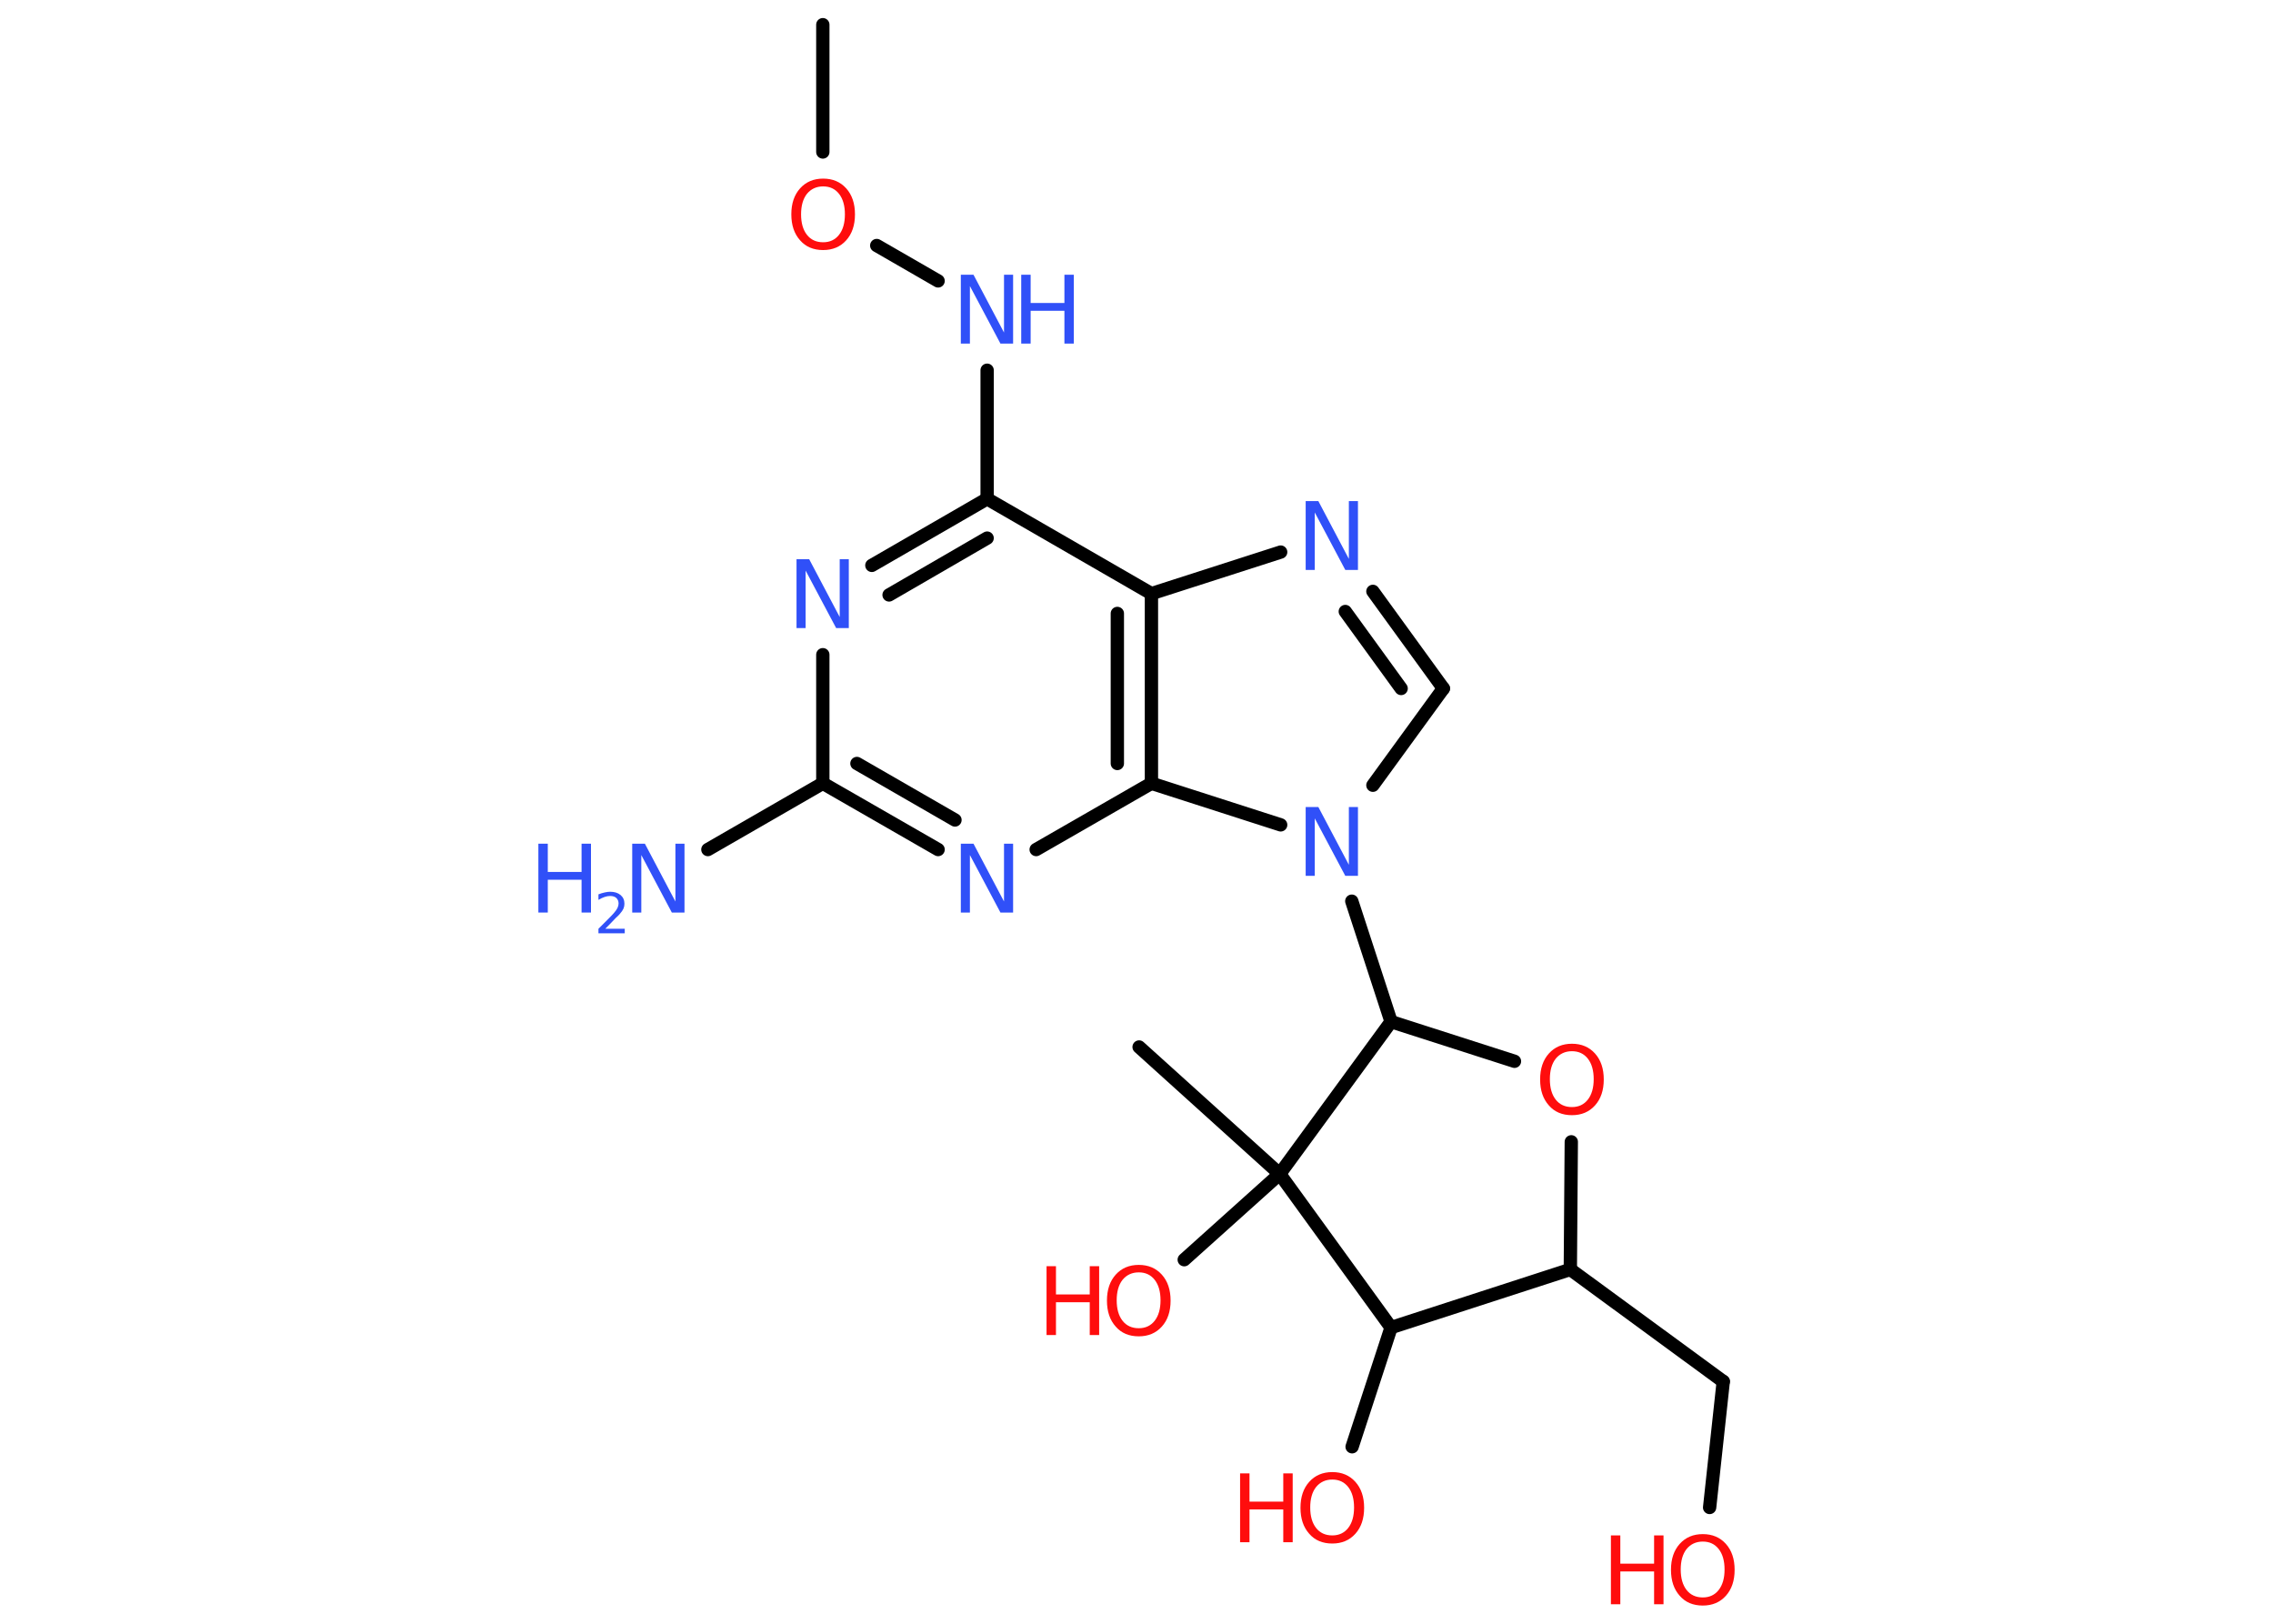 <?xml version='1.0' encoding='UTF-8'?>
<!DOCTYPE svg PUBLIC "-//W3C//DTD SVG 1.1//EN" "http://www.w3.org/Graphics/SVG/1.1/DTD/svg11.dtd">
<svg version='1.2' xmlns='http://www.w3.org/2000/svg' xmlns:xlink='http://www.w3.org/1999/xlink' width='70.0mm' height='50.0mm' viewBox='0 0 70.0 50.0'>
  <desc>Generated by the Chemistry Development Kit (http://github.com/cdk)</desc>
  <g stroke-linecap='round' stroke-linejoin='round' stroke='#000000' stroke-width='.41' fill='#3050F8'>
    <rect x='.0' y='.0' width='70.0' height='50.0' fill='#FFFFFF' stroke='none'/>
    <g id='mol1' class='mol'>
      <line id='mol1bnd1' class='bond' x1='25.34' y1='.76' x2='25.34' y2='4.68'/>
      <line id='mol1bnd2' class='bond' x1='27.0' y1='7.56' x2='28.89' y2='8.65'/>
      <line id='mol1bnd3' class='bond' x1='30.4' y1='11.4' x2='30.4' y2='15.36'/>
      <g id='mol1bnd4' class='bond'>
        <line x1='30.4' y1='15.36' x2='26.85' y2='17.41'/>
        <line x1='30.4' y1='16.57' x2='27.38' y2='18.32'/>
      </g>
      <line id='mol1bnd5' class='bond' x1='25.34' y1='20.16' x2='25.34' y2='24.12'/>
      <line id='mol1bnd6' class='bond' x1='25.34' y1='24.12' x2='21.8' y2='26.16'/>
      <g id='mol1bnd7' class='bond'>
        <line x1='25.34' y1='24.12' x2='28.89' y2='26.16'/>
        <line x1='26.39' y1='23.51' x2='29.41' y2='25.25'/>
      </g>
      <line id='mol1bnd8' class='bond' x1='31.91' y1='26.16' x2='35.46' y2='24.12'/>
      <g id='mol1bnd9' class='bond'>
        <line x1='35.46' y1='24.12' x2='35.46' y2='18.28'/>
        <line x1='34.41' y1='23.51' x2='34.41' y2='18.89'/>
      </g>
      <line id='mol1bnd10' class='bond' x1='30.4' y1='15.36' x2='35.46' y2='18.28'/>
      <line id='mol1bnd11' class='bond' x1='35.46' y1='18.28' x2='39.44' y2='17.0'/>
      <g id='mol1bnd12' class='bond'>
        <line x1='44.45' y1='21.2' x2='42.28' y2='18.21'/>
        <line x1='43.15' y1='21.2' x2='41.43' y2='18.83'/>
      </g>
      <line id='mol1bnd13' class='bond' x1='44.45' y1='21.2' x2='42.28' y2='24.18'/>
      <line id='mol1bnd14' class='bond' x1='35.46' y1='24.12' x2='39.44' y2='25.4'/>
      <line id='mol1bnd15' class='bond' x1='41.63' y1='27.75' x2='42.84' y2='31.46'/>
      <line id='mol1bnd16' class='bond' x1='42.84' y1='31.46' x2='46.64' y2='32.68'/>
      <line id='mol1bnd17' class='bond' x1='48.39' y1='35.16' x2='48.36' y2='39.09'/>
      <line id='mol1bnd18' class='bond' x1='48.36' y1='39.09' x2='53.07' y2='42.54'/>
      <line id='mol1bnd19' class='bond' x1='53.07' y1='42.54' x2='52.65' y2='46.42'/>
      <line id='mol1bnd20' class='bond' x1='48.36' y1='39.09' x2='42.84' y2='40.88'/>
      <line id='mol1bnd21' class='bond' x1='42.84' y1='40.88' x2='41.64' y2='44.55'/>
      <line id='mol1bnd22' class='bond' x1='42.84' y1='40.88' x2='39.41' y2='36.15'/>
      <line id='mol1bnd23' class='bond' x1='42.84' y1='31.46' x2='39.41' y2='36.15'/>
      <line id='mol1bnd24' class='bond' x1='39.41' y1='36.15' x2='35.08' y2='32.24'/>
      <line id='mol1bnd25' class='bond' x1='39.41' y1='36.15' x2='36.47' y2='38.79'/>
      <path id='mol1atm2' class='atom' d='M25.35 5.74q-.31 .0 -.5 .23q-.18 .23 -.18 .63q.0 .4 .18 .63q.18 .23 .5 .23q.31 .0 .49 -.23q.18 -.23 .18 -.63q.0 -.4 -.18 -.63q-.18 -.23 -.49 -.23zM25.35 5.5q.44 .0 .71 .3q.27 .3 .27 .8q.0 .5 -.27 .8q-.27 .3 -.71 .3q-.45 .0 -.71 -.3q-.27 -.3 -.27 -.8q.0 -.5 .27 -.8q.27 -.3 .71 -.3z' stroke='none' fill='#FF0D0D'/>
      <g id='mol1atm3' class='atom'>
        <path d='M29.6 8.46h.38l.94 1.78v-1.78h.28v2.12h-.39l-.94 -1.77v1.77h-.28v-2.12z' stroke='none'/>
        <path d='M31.45 8.46h.29v.87h1.04v-.87h.29v2.12h-.29v-1.01h-1.04v1.01h-.29v-2.12z' stroke='none'/>
      </g>
      <path id='mol1atm5' class='atom' d='M24.54 17.22h.38l.94 1.78v-1.78h.28v2.12h-.39l-.94 -1.77v1.77h-.28v-2.12z' stroke='none'/>
      <g id='mol1atm7' class='atom'>
        <path d='M19.48 25.98h.38l.94 1.78v-1.78h.28v2.12h-.39l-.94 -1.77v1.77h-.28v-2.12z' stroke='none'/>
        <path d='M16.58 25.98h.29v.87h1.04v-.87h.29v2.12h-.29v-1.01h-1.04v1.01h-.29v-2.12z' stroke='none'/>
        <path d='M18.64 28.6h.6v.14h-.81v-.14q.1 -.1 .27 -.27q.17 -.17 .21 -.22q.08 -.09 .11 -.16q.03 -.07 .03 -.13q.0 -.1 -.07 -.17q-.07 -.06 -.19 -.06q-.08 .0 -.17 .03q-.09 .03 -.19 .09v-.17q.1 -.04 .2 -.06q.09 -.02 .16 -.02q.2 .0 .32 .1q.12 .1 .12 .27q.0 .08 -.03 .15q-.03 .07 -.11 .16q-.02 .03 -.14 .14q-.11 .12 -.32 .33z' stroke='none'/>
      </g>
      <path id='mol1atm8' class='atom' d='M29.6 25.98h.38l.94 1.78v-1.78h.28v2.12h-.39l-.94 -1.77v1.77h-.28v-2.12z' stroke='none'/>
      <path id='mol1atm11' class='atom' d='M40.22 15.43h.38l.94 1.78v-1.78h.28v2.12h-.39l-.94 -1.77v1.77h-.28v-2.12z' stroke='none'/>
      <path id='mol1atm13' class='atom' d='M40.22 24.85h.38l.94 1.78v-1.78h.28v2.12h-.39l-.94 -1.77v1.77h-.28v-2.12z' stroke='none'/>
      <path id='mol1atm15' class='atom' d='M48.41 32.37q-.31 .0 -.5 .23q-.18 .23 -.18 .63q.0 .4 .18 .63q.18 .23 .5 .23q.31 .0 .49 -.23q.18 -.23 .18 -.63q.0 -.4 -.18 -.63q-.18 -.23 -.49 -.23zM48.41 32.14q.44 .0 .71 .3q.27 .3 .27 .8q.0 .5 -.27 .8q-.27 .3 -.71 .3q-.45 .0 -.71 -.3q-.27 -.3 -.27 -.8q.0 -.5 .27 -.8q.27 -.3 .71 -.3z' stroke='none' fill='#FF0D0D'/>
      <g id='mol1atm18' class='atom'>
        <path d='M52.44 47.47q-.31 .0 -.5 .23q-.18 .23 -.18 .63q.0 .4 .18 .63q.18 .23 .5 .23q.31 .0 .49 -.23q.18 -.23 .18 -.63q.0 -.4 -.18 -.63q-.18 -.23 -.49 -.23zM52.44 47.24q.44 .0 .71 .3q.27 .3 .27 .8q.0 .5 -.27 .8q-.27 .3 -.71 .3q-.45 .0 -.71 -.3q-.27 -.3 -.27 -.8q.0 -.5 .27 -.8q.27 -.3 .71 -.3z' stroke='none' fill='#FF0D0D'/>
        <path d='M49.61 47.28h.29v.87h1.04v-.87h.29v2.12h-.29v-1.01h-1.04v1.01h-.29v-2.12z' stroke='none' fill='#FF0D0D'/>
      </g>
      <g id='mol1atm20' class='atom'>
        <path d='M41.03 45.56q-.31 .0 -.5 .23q-.18 .23 -.18 .63q.0 .4 .18 .63q.18 .23 .5 .23q.31 .0 .49 -.23q.18 -.23 .18 -.63q.0 -.4 -.18 -.63q-.18 -.23 -.49 -.23zM41.03 45.33q.44 .0 .71 .3q.27 .3 .27 .8q.0 .5 -.27 .8q-.27 .3 -.71 .3q-.45 .0 -.71 -.3q-.27 -.3 -.27 -.8q.0 -.5 .27 -.8q.27 -.3 .71 -.3z' stroke='none' fill='#FF0D0D'/>
        <path d='M38.19 45.37h.29v.87h1.04v-.87h.29v2.12h-.29v-1.01h-1.04v1.01h-.29v-2.12z' stroke='none' fill='#FF0D0D'/>
      </g>
      <g id='mol1atm23' class='atom'>
        <path d='M35.07 39.18q-.31 .0 -.5 .23q-.18 .23 -.18 .63q.0 .4 .18 .63q.18 .23 .5 .23q.31 .0 .49 -.23q.18 -.23 .18 -.63q.0 -.4 -.18 -.63q-.18 -.23 -.49 -.23zM35.07 38.95q.44 .0 .71 .3q.27 .3 .27 .8q.0 .5 -.27 .8q-.27 .3 -.71 .3q-.45 .0 -.71 -.3q-.27 -.3 -.27 -.8q.0 -.5 .27 -.8q.27 -.3 .71 -.3z' stroke='none' fill='#FF0D0D'/>
        <path d='M32.23 38.99h.29v.87h1.04v-.87h.29v2.12h-.29v-1.01h-1.04v1.01h-.29v-2.12z' stroke='none' fill='#FF0D0D'/>
      </g>
    </g>
  </g>
</svg>
